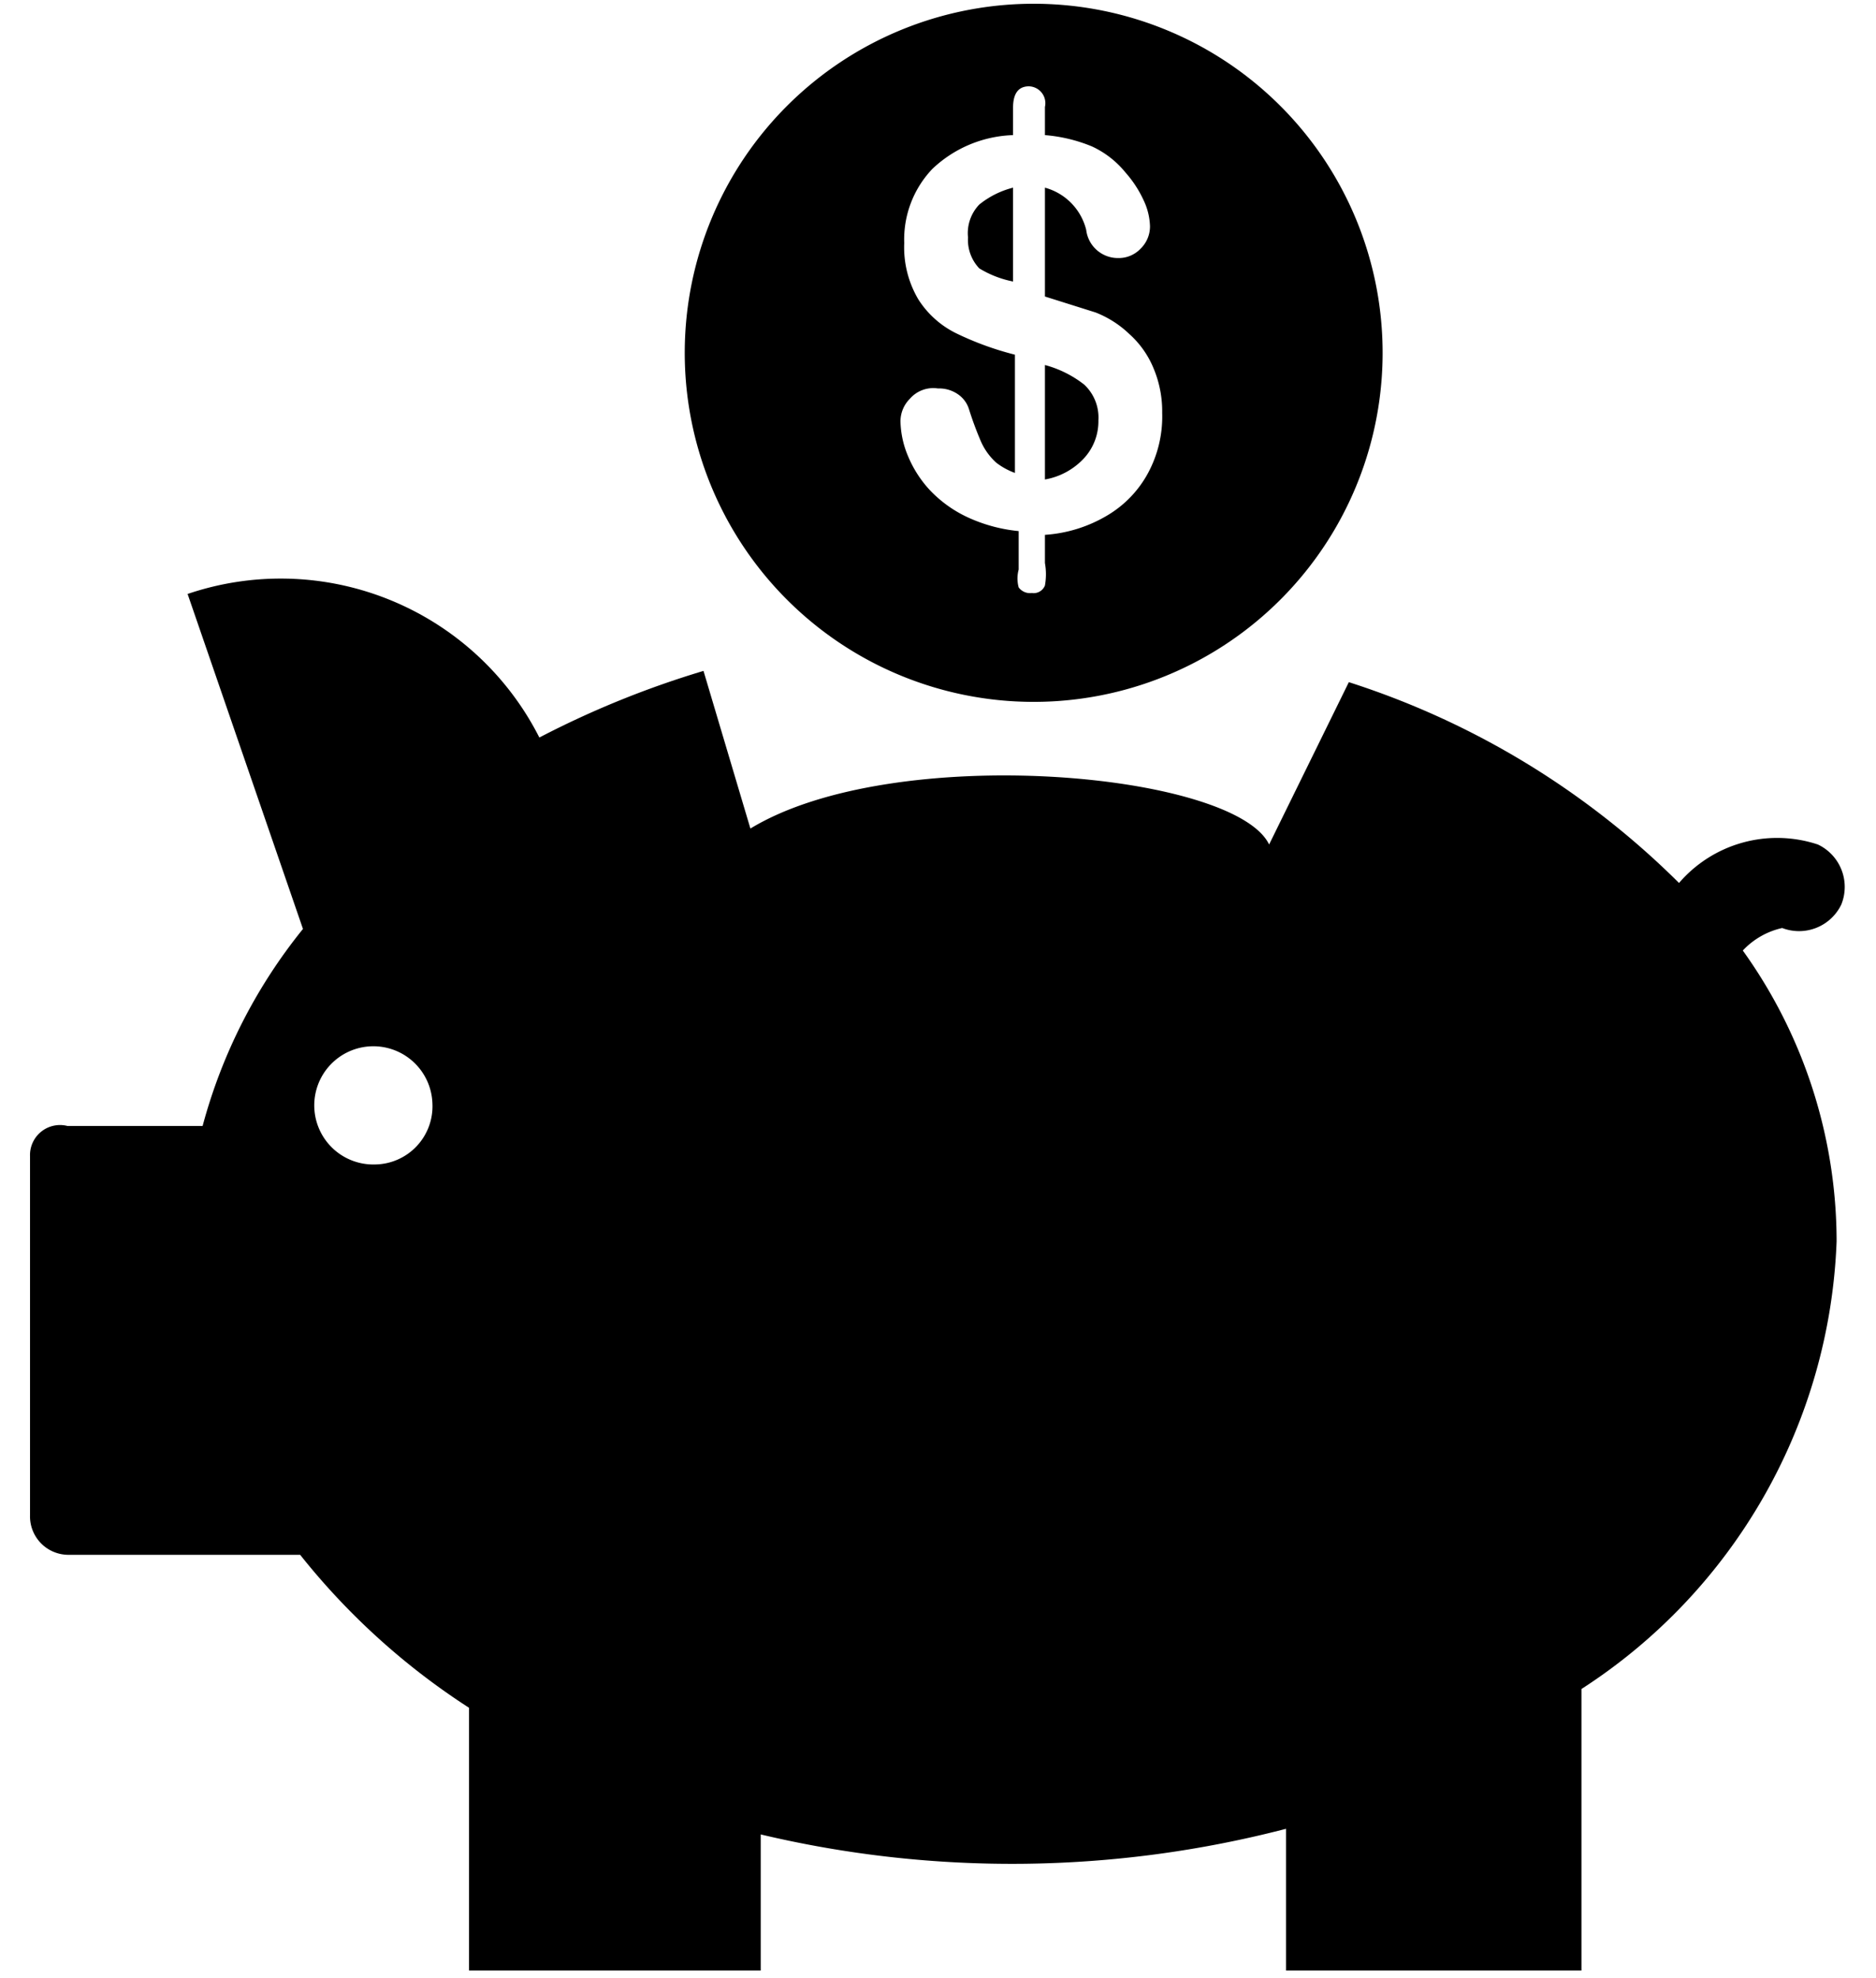 <svg xmlns="http://www.w3.org/2000/svg" width="20" height="21.08" viewBox="0 0 20 21.08"><path d="M19.63 9.64a.5.5 0 0 0-.25-.64 1.38 1.38 0 0 0-1.48.41 8.8 8.8 0 0 0-3.52-2.14L13.53 9c-.37-.77-4-1.1-5.53-.17l-.5-1.68a10 10 0 0 0-1.75.71A3.09 3.09 0 0 0 2 6.33L3.23 9.9A5.67 5.67 0 0 0 2.16 12H.72a.32.32 0 0 0-.4.32v3.83a.41.41 0 0 0 .4.42H3.2A7.47 7.47 0 0 0 5 18.2V21h3.11v-1.45a11.61 11.61 0 0 0 5.6-.06V21h3.15v-3a5.94 5.94 0 0 0 2.72-4.77 5.32 5.32 0 0 0-1-3.1.82.82 0 0 1 .42-.24.5.5 0 0 0 .63-.25ZM4 12.41a.63.63 0 1 1 .61-.65.62.62 0 0 1-.61.65Z"/><path d="M11 7.48a3.72 3.72 0 0 0 3.74-3.7A3.72 3.72 0 1 0 11 7.48Zm-.81-3.93a1 1 0 0 1-.4-.36 1.09 1.09 0 0 1-.15-.6 1.09 1.09 0 0 1 .3-.79 1.31 1.31 0 0 1 .86-.36v-.29q0-.23.17-.23a.18.18 0 0 1 .17.22v.3a1.66 1.66 0 0 1 .5.12 1 1 0 0 1 .36.28 1.19 1.19 0 0 1 .19.29.69.69 0 0 1 .07.28.33.33 0 0 1-.1.24.32.32 0 0 1-.24.1.34.34 0 0 1-.34-.3.62.62 0 0 0-.44-.45v1.16l.54.17a1.1 1.1 0 0 1 .36.23 1 1 0 0 1 .26.37 1.18 1.18 0 0 1 .09.47 1.27 1.27 0 0 1-.15.64 1.17 1.17 0 0 1-.43.45 1.49 1.49 0 0 1-.67.21V6a.68.68 0 0 1 0 .24.13.13 0 0 1-.14.08.15.15 0 0 1-.14-.06.36.36 0 0 1 0-.19v-.41a1.68 1.68 0 0 1-.55-.15 1.32 1.32 0 0 1-.4-.29 1.22 1.22 0 0 1-.23-.36 1 1 0 0 1-.08-.37.34.34 0 0 1 .1-.24.33.33 0 0 1 .3-.11.35.35 0 0 1 .21.06.3.3 0 0 1 .12.16 3.59 3.59 0 0 0 .13.35.67.67 0 0 0 .16.22.73.73 0 0 0 .2.11V3.78a3.26 3.26 0 0 1-.63-.23Z"/><path d="M10.8 2a.94.94 0 0 0-.36.18.44.44 0 0 0-.12.35.44.44 0 0 0 .12.33 1.09 1.09 0 0 0 .36.14V2Zm.91 2.48a.48.48 0 0 0-.15-.38 1.17 1.17 0 0 0-.42-.21v1.22a.74.74 0 0 0 .42-.23.58.58 0 0 0 .15-.4Z"/></svg>
